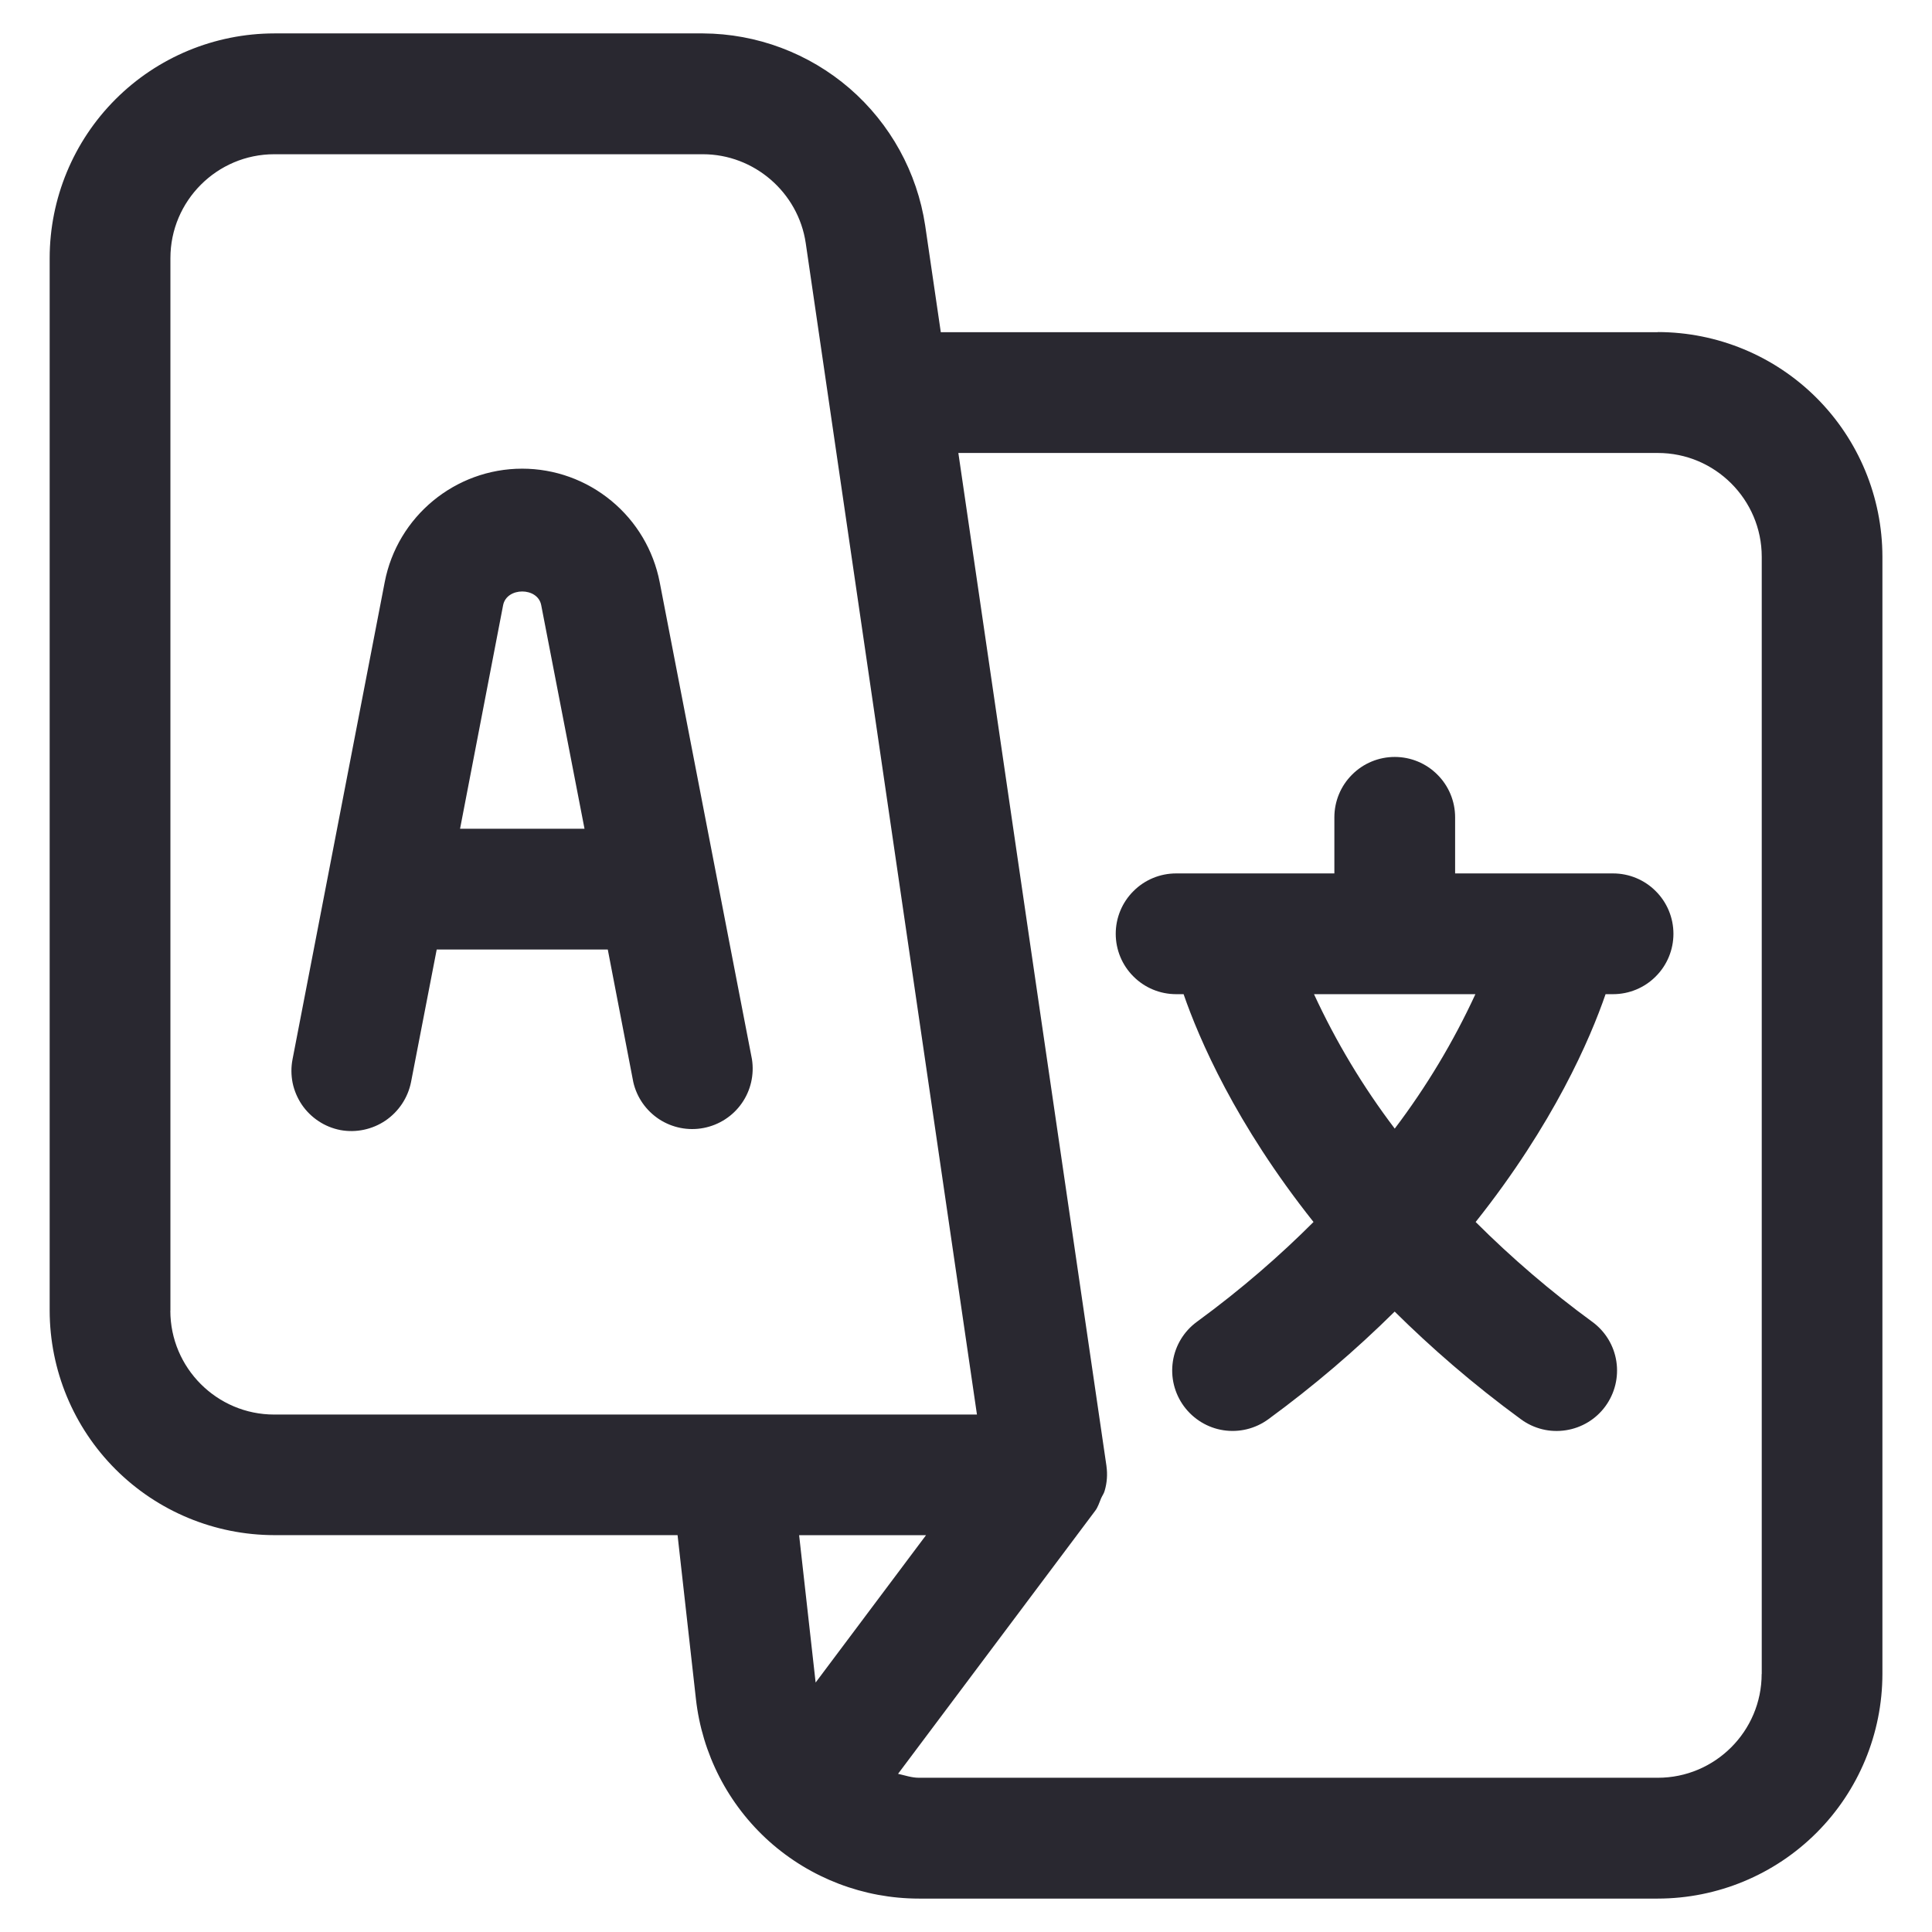 <svg width="24" height="24" viewBox="0 0 24 24" fill="none" xmlns="http://www.w3.org/2000/svg">
<path d="M17.326 14.02C16.932 13.501 16.596 12.941 16.323 12.35H18.328C18.055 12.941 17.719 13.501 17.326 14.02ZM20.039 10.85H18.076V10.153C18.076 9.954 17.997 9.763 17.856 9.623C17.716 9.482 17.525 9.403 17.326 9.403C17.127 9.403 16.936 9.482 16.796 9.623C16.655 9.763 16.576 9.954 16.576 10.153V10.85H14.61C14.411 10.85 14.22 10.929 14.08 11.07C13.939 11.21 13.86 11.401 13.86 11.6C13.86 11.799 13.939 11.99 14.08 12.13C14.22 12.271 14.411 12.35 14.61 12.35H14.703C14.894 12.902 15.347 13.96 16.317 15.18C15.907 15.59 15.429 16.01 14.868 16.42C14.707 16.538 14.6 16.714 14.57 16.911C14.54 17.108 14.589 17.308 14.707 17.469C14.825 17.629 15.001 17.737 15.198 17.767C15.395 17.797 15.595 17.748 15.756 17.63C16.311 17.224 16.836 16.777 17.325 16.293C17.775 16.738 18.29 17.189 18.894 17.631C19.055 17.749 19.255 17.798 19.452 17.767C19.648 17.737 19.825 17.63 19.942 17.47C20.06 17.309 20.109 17.108 20.079 16.912C20.049 16.715 19.942 16.539 19.781 16.421C19.266 16.045 18.782 15.63 18.331 15.18C19.301 13.96 19.755 12.902 19.945 12.35H20.038C20.237 12.35 20.428 12.271 20.568 12.13C20.709 11.99 20.788 11.799 20.788 11.6C20.788 11.401 20.709 11.21 20.568 11.07C20.428 10.929 20.237 10.85 20.038 10.85H20.039ZM21.884 20.794C21.884 21.506 21.305 22.084 20.594 22.084H11.416C11.325 22.084 11.241 22.054 11.156 22.035L13.603 18.77C13.64 18.723 13.655 18.666 13.678 18.613C13.692 18.581 13.714 18.552 13.723 18.517C13.752 18.419 13.759 18.315 13.745 18.214V18.212L11.905 5.627H20.595C21.305 5.627 21.885 6.206 21.885 6.917V20.795L21.884 20.794ZM11.504 19.07L10.132 20.901L9.927 19.071H11.504V19.07ZM2.117 16.28V3.206C2.117 2.496 2.695 1.916 3.407 1.916H8.732C9.368 1.916 9.916 2.39 10.009 3.019L12.136 17.572H3.406C2.694 17.572 2.116 16.992 2.116 16.282L2.117 16.28ZM20.595 4.127H11.687L11.493 2.802C11.393 2.14 11.06 1.536 10.554 1.098C10.047 0.661 9.401 0.418 8.732 0.415H3.407C2.667 0.416 1.958 0.71 1.435 1.233C0.912 1.756 0.618 2.465 0.617 3.205V16.28C0.618 17.02 0.912 17.729 1.435 18.252C1.958 18.775 2.667 19.069 3.407 19.07H8.417L8.645 21.105C8.721 21.787 9.045 22.417 9.556 22.875C10.068 23.332 10.73 23.585 11.416 23.585H20.594C21.334 23.584 22.043 23.29 22.566 22.767C23.089 22.244 23.383 21.535 23.384 20.795V6.915C23.383 6.175 23.089 5.466 22.566 4.943C22.043 4.42 21.334 4.126 20.594 4.125L20.595 4.127ZM5.715 10.295L6.25 7.517C6.295 7.291 6.68 7.291 6.723 7.517L7.261 10.295H5.715ZM6.487 5.822C5.654 5.822 4.936 6.416 4.779 7.232L3.634 13.159C3.615 13.256 3.616 13.355 3.635 13.452C3.655 13.548 3.694 13.64 3.749 13.722C3.804 13.803 3.875 13.873 3.957 13.927C4.039 13.982 4.131 14.019 4.228 14.038C4.423 14.074 4.625 14.031 4.789 13.92C4.953 13.808 5.067 13.637 5.106 13.442L5.425 11.795H7.55L7.867 13.442C7.91 13.632 8.026 13.797 8.189 13.904C8.352 14.01 8.55 14.049 8.741 14.012C8.932 13.975 9.102 13.866 9.214 13.706C9.326 13.547 9.371 13.35 9.341 13.158L8.195 7.232C8.118 6.835 7.906 6.478 7.594 6.221C7.282 5.963 6.891 5.822 6.487 5.822Z" fill="#292830"/>
</svg>
